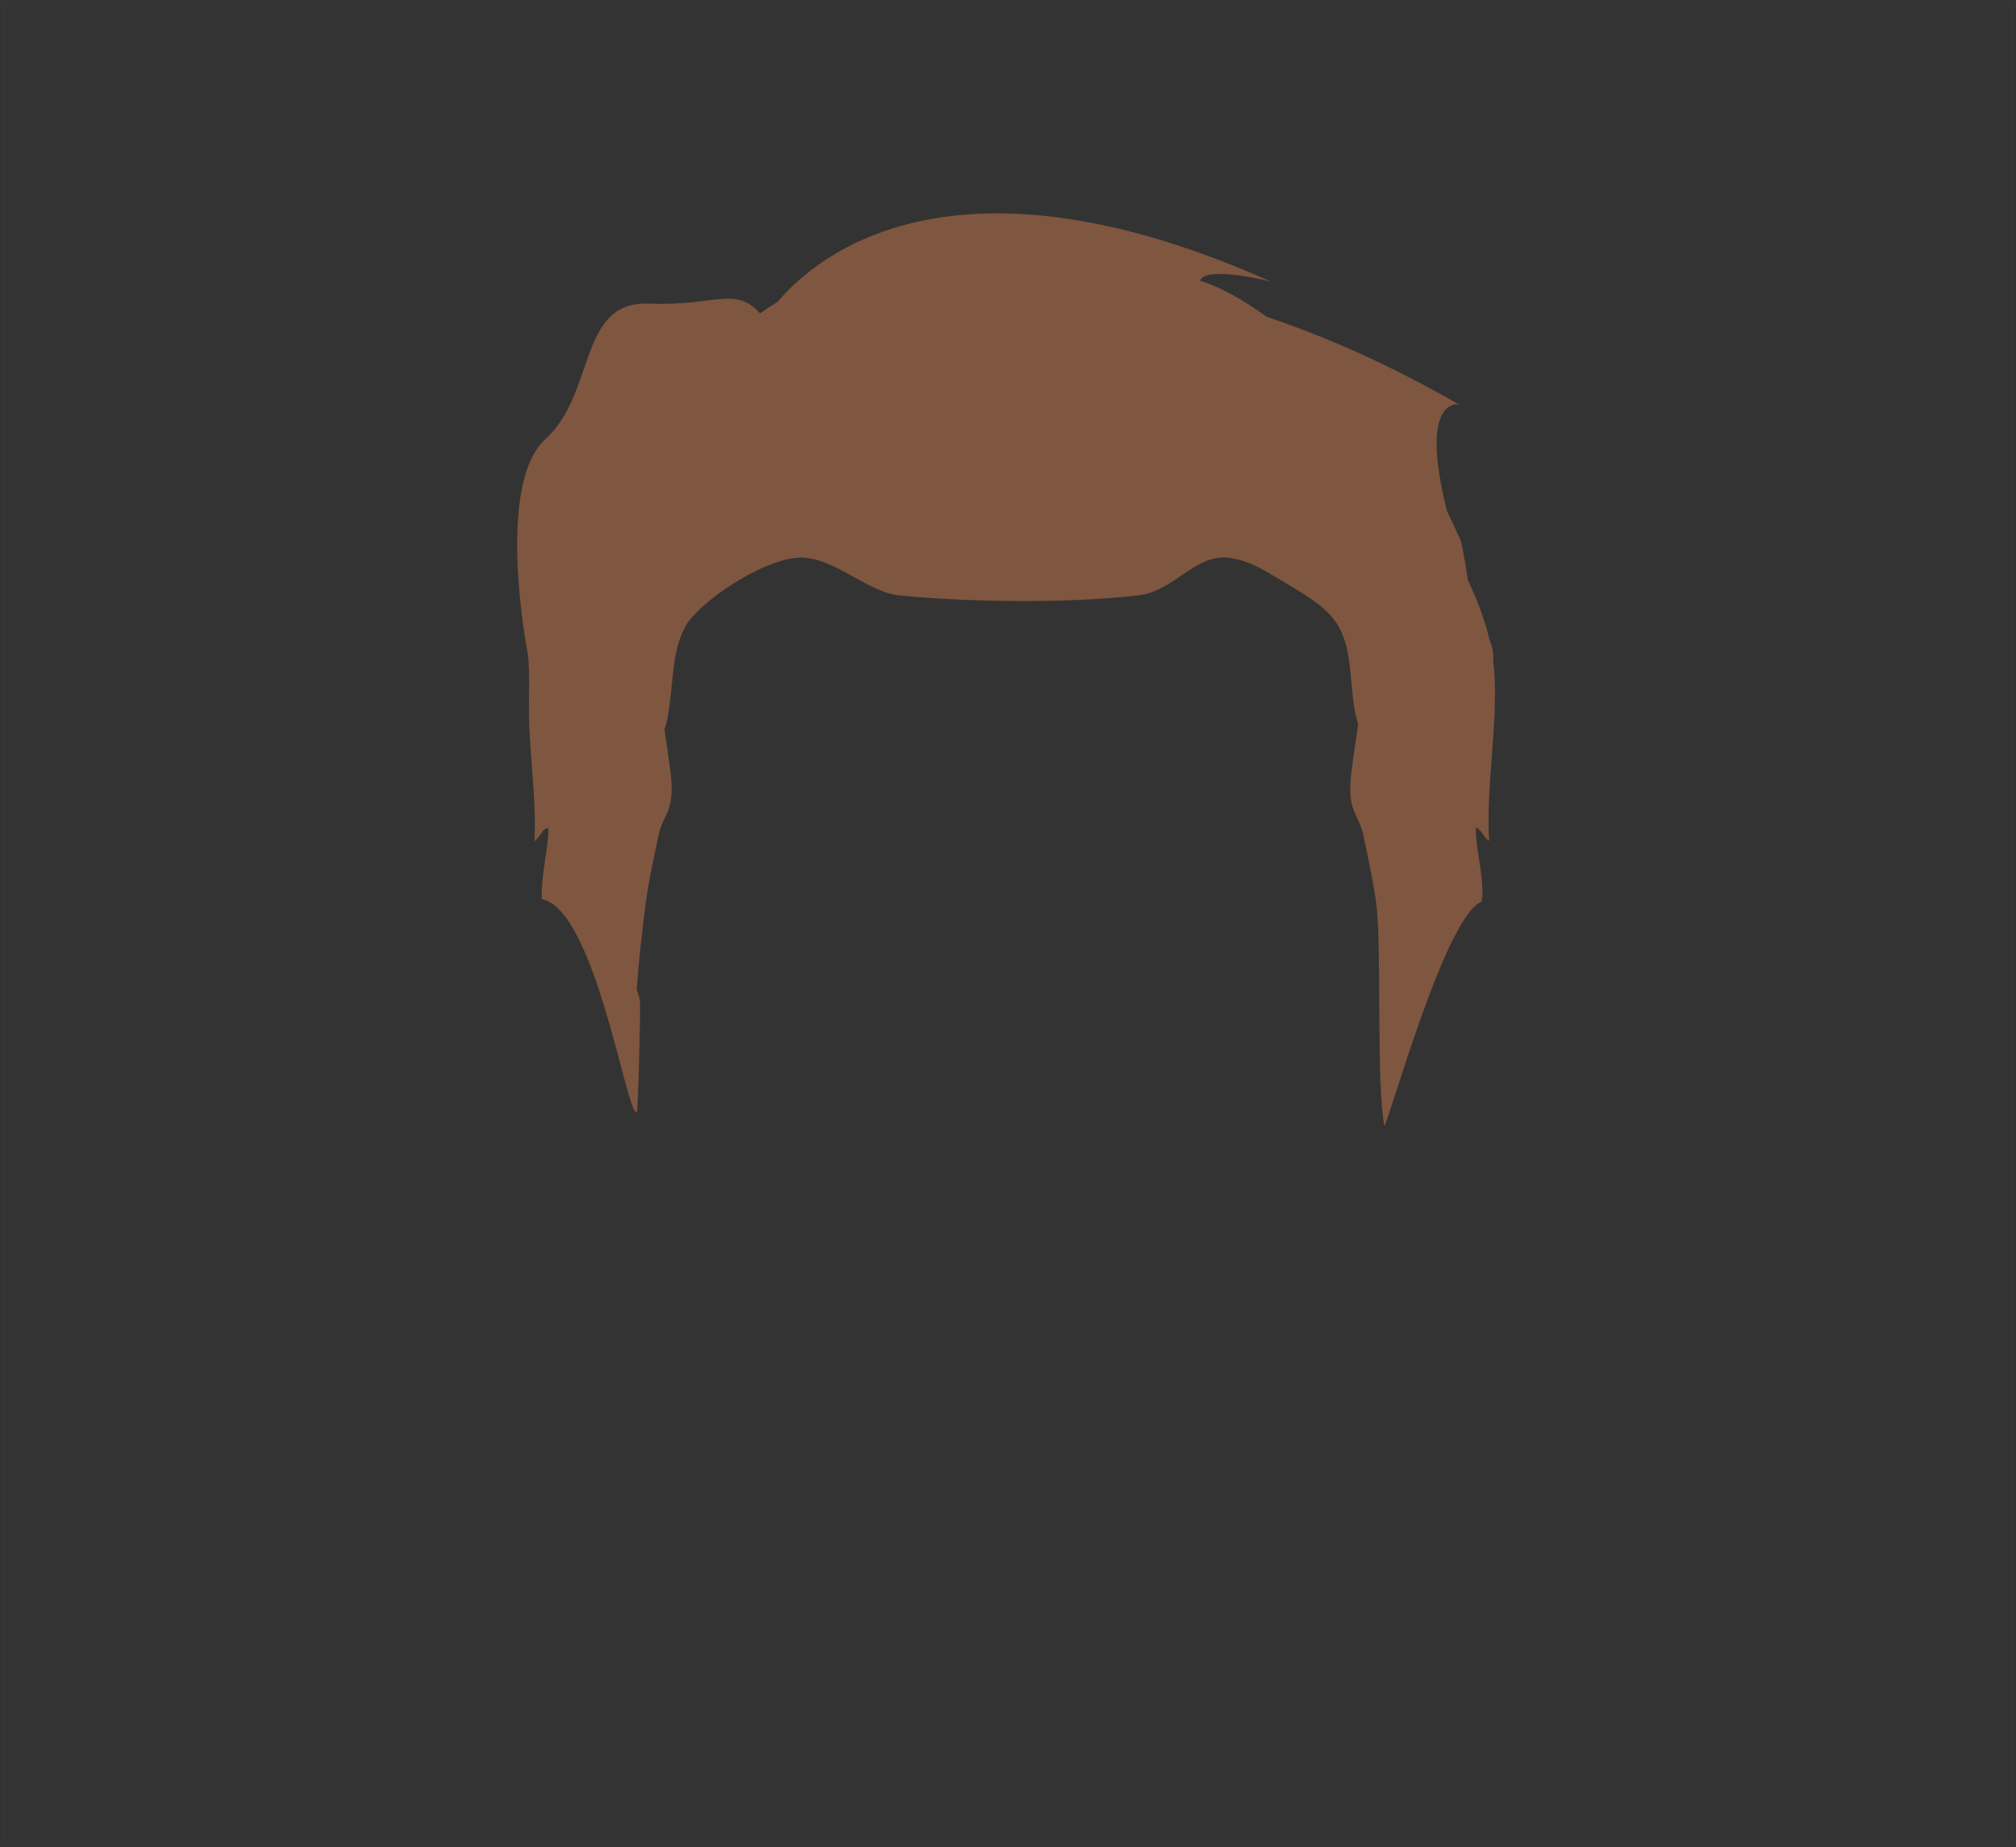 <?xml version="1.0" encoding="UTF-8"?>
<svg width="359px" height="329px" viewBox="0 0 359 329" version="1.1" xmlns="http://www.w3.org/2000/svg" xmlns:xlink="http://www.w3.org/1999/xlink">
    <rect x="0" y="0" width="359" height="329" fill="#333333" stroke="none"/>
    <!-- Generator: Sketch 42 (36781) - http://www.bohemiancoding.com/sketch -->
    <title>Layer_1</title>
    <desc>Created with Sketch.</desc>
    <defs>
        <rect id="path-1" x="0" y="0" width="359" height="329"></rect>
        <mask id="mask-2" maskContentUnits="userSpaceOnUse" maskUnits="objectBoundingBox" x="0" y="0" width="359" height="329" fill="white">
            <use xlink:href="#path-1"></use>
        </mask>
    </defs>
    <g id="variations-SVG" stroke="none" stroke-width="1" fill="none" fill-rule="evenodd">
        <g id="haircuts" transform="translate(-20, -10456)">
            <g id="20" transform="translate(20, 10456)">
                <g id="Layer_1">
                    <g id="Group" transform="translate(92, 38)" fill-rule="nonzero" fill="#7F563F">
                        <path d="M21.391,160.182 C21.687,159.116 22.037,141.971 21.996,140.882 C21.961,139.976 21.712,139.117 21.389,138.282 C21.749,133.184 22.309,128.093 22.972,123.026 C23.514,118.877 24.437,114.774 25.291,110.673 C25.536,109.497 26.042,108.349 26.585,107.27 C28.028,104.397 27.647,101.451 27.257,98.423 C26.977,96.244 26.645,94.06 26.324,91.876 C26.525,91.356 26.688,90.815 26.798,90.244 C28.044,83.827 27.475,78.214 30.064,73.566 C32.433,69.315 43.113,62.079 49.659,61.365 C56.037,60.667 62.106,67.438 68.139,68.049 C80.42,69.292 98.281,69.498 110.694,68.049 C117.173,67.294 120.723,60.632 126.883,61.365 C130.806,61.83 133.977,64.11 137.255,66.042 C140.589,68.008 144.63,70.364 146.476,73.77 C149.134,78.678 148.115,84.839 149.742,90.65 C149.777,90.776 149.816,90.898 149.853,91.022 C149.497,93.491 149.114,95.959 148.796,98.424 C148.407,101.451 148.026,104.397 149.47,107.27 C150.011,108.349 150.518,109.497 150.763,110.674 C151.617,114.774 152.54,118.877 153.082,123.027 C154.082,130.678 153.042,155.135 154.523,162.516 C155.091,162.583 165.332,125.092 171.821,122.628 C172.575,119.26 170.506,112.096 170.872,109.36 C171.878,109.923 172.238,111.169 173.178,111.8 C172.786,105.699 173.539,99.06 173.96,92.535 C174.235,88.273 174.367,84.06 173.947,80.076 C173.923,79.847 173.896,79.618 173.867,79.392 C174.044,78.626 173.848,77.463 173.218,75.841 C173.216,75.838 173.216,75.834 173.214,75.831 C172.339,72.124 170.921,68.62 169.388,65.289 C168.839,61.591 168.281,58.593 168.024,58.04 C167.239,56.351 166.465,54.651 165.648,52.977 C160.528,32.364 167.839,34.068 167.839,34.068 C152.519,25.271 141.138,21.007 133.502,18.396 C129.421,15.425 125.376,13.112 121.694,12.023 C122.614,9.194 134.311,12.15 134.311,12.15 C77.955,-13.016 53.544,7.411 46.493,15.737 C45.454,16.379 44.405,17.077 43.352,17.822 C38.926,12.886 35.474,16.544 23.554,16.077 C10.883,15.579 14.168,31.995 5.116,40.225 C-3.936,48.456 2.017,78.651 2.017,78.651 C2.382,81.946 2.127,86.4 2.209,89.837 C2.234,90.848 2.277,91.868 2.333,92.896 C2.676,99.255 3.488,105.848 3.171,111.8 C4.149,111.312 4.61,109.305 5.667,109.563 C5.668,109.833 5.66,110.108 5.646,110.388 C5.466,113.681 4.284,118.665 4.489,122.151 C14.009,124.048 19.471,160.248 21.391,160.182 Z" id="haircut_color_path"></path>
                    </g>
                    <use id="Rectangle" stroke="#FFFFFF" mask="url(#mask-2)" stroke-width="2" opacity="0.01" xlink:href="#path-1"></use>
                </g>
            </g>
        </g>
    </g>
</svg>